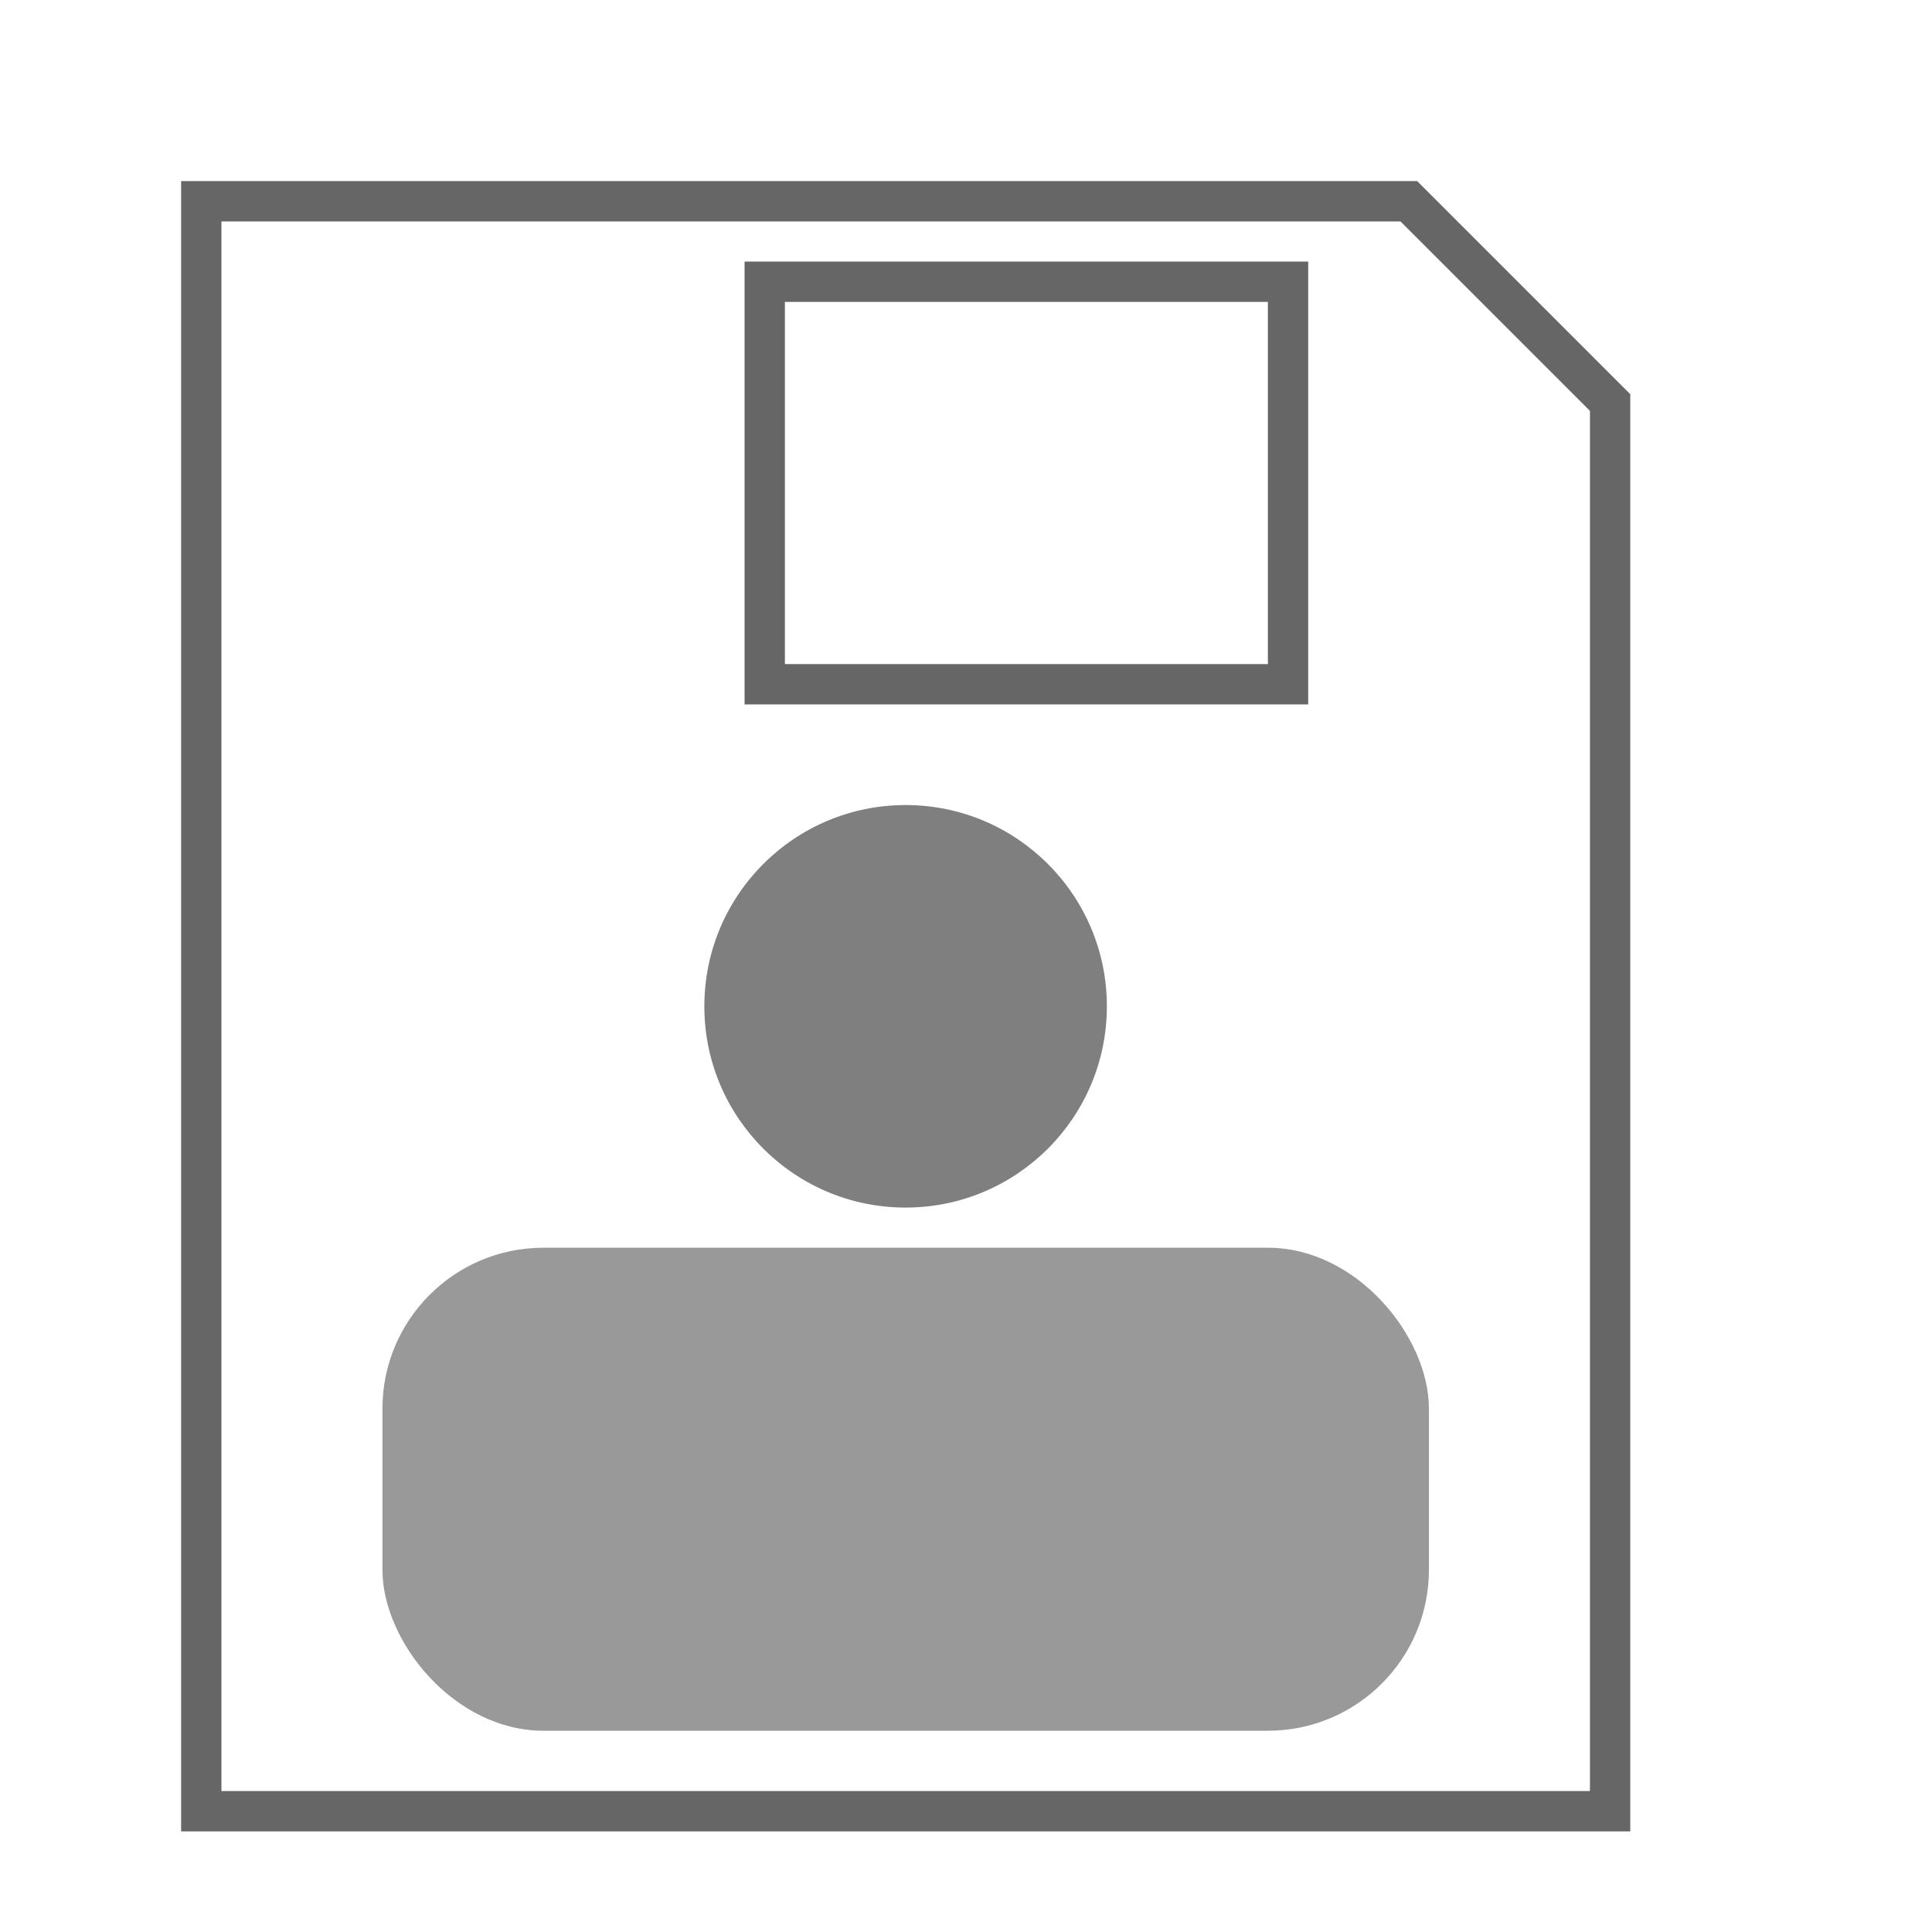 <svg id="svg8" width="48" height="48" version="1.1" viewBox="0 0 12.7 12.7" xmlns="http://www.w3.org/2000/svg">
  <g id="layer1">
    <path id="frame" d="m1.323 11.906v-10.583h7.938l1.323 1.323v9.26z" fill="none" stroke="#000" stroke-opacity=".6" stroke-width=".265px"/>
    <path id="cover-box" d="m8.467 1.852v2.646h-3.44v-2.646z" fill="none" stroke="#000" stroke-opacity=".6" stroke-width=".265px"/>
    <circle id="disk-hub" cx="5.953" cy="6.615" r="1.323" fill-opacity=".5" style="paint-order:stroke fill markers"/>
    <rect id="label" x="2.514" y="8.202" width="6.879" height="3.175" rx="1.058" ry="1.058" fill-opacity=".4" style="paint-order:stroke fill markers"/>
  </g>
</svg>
